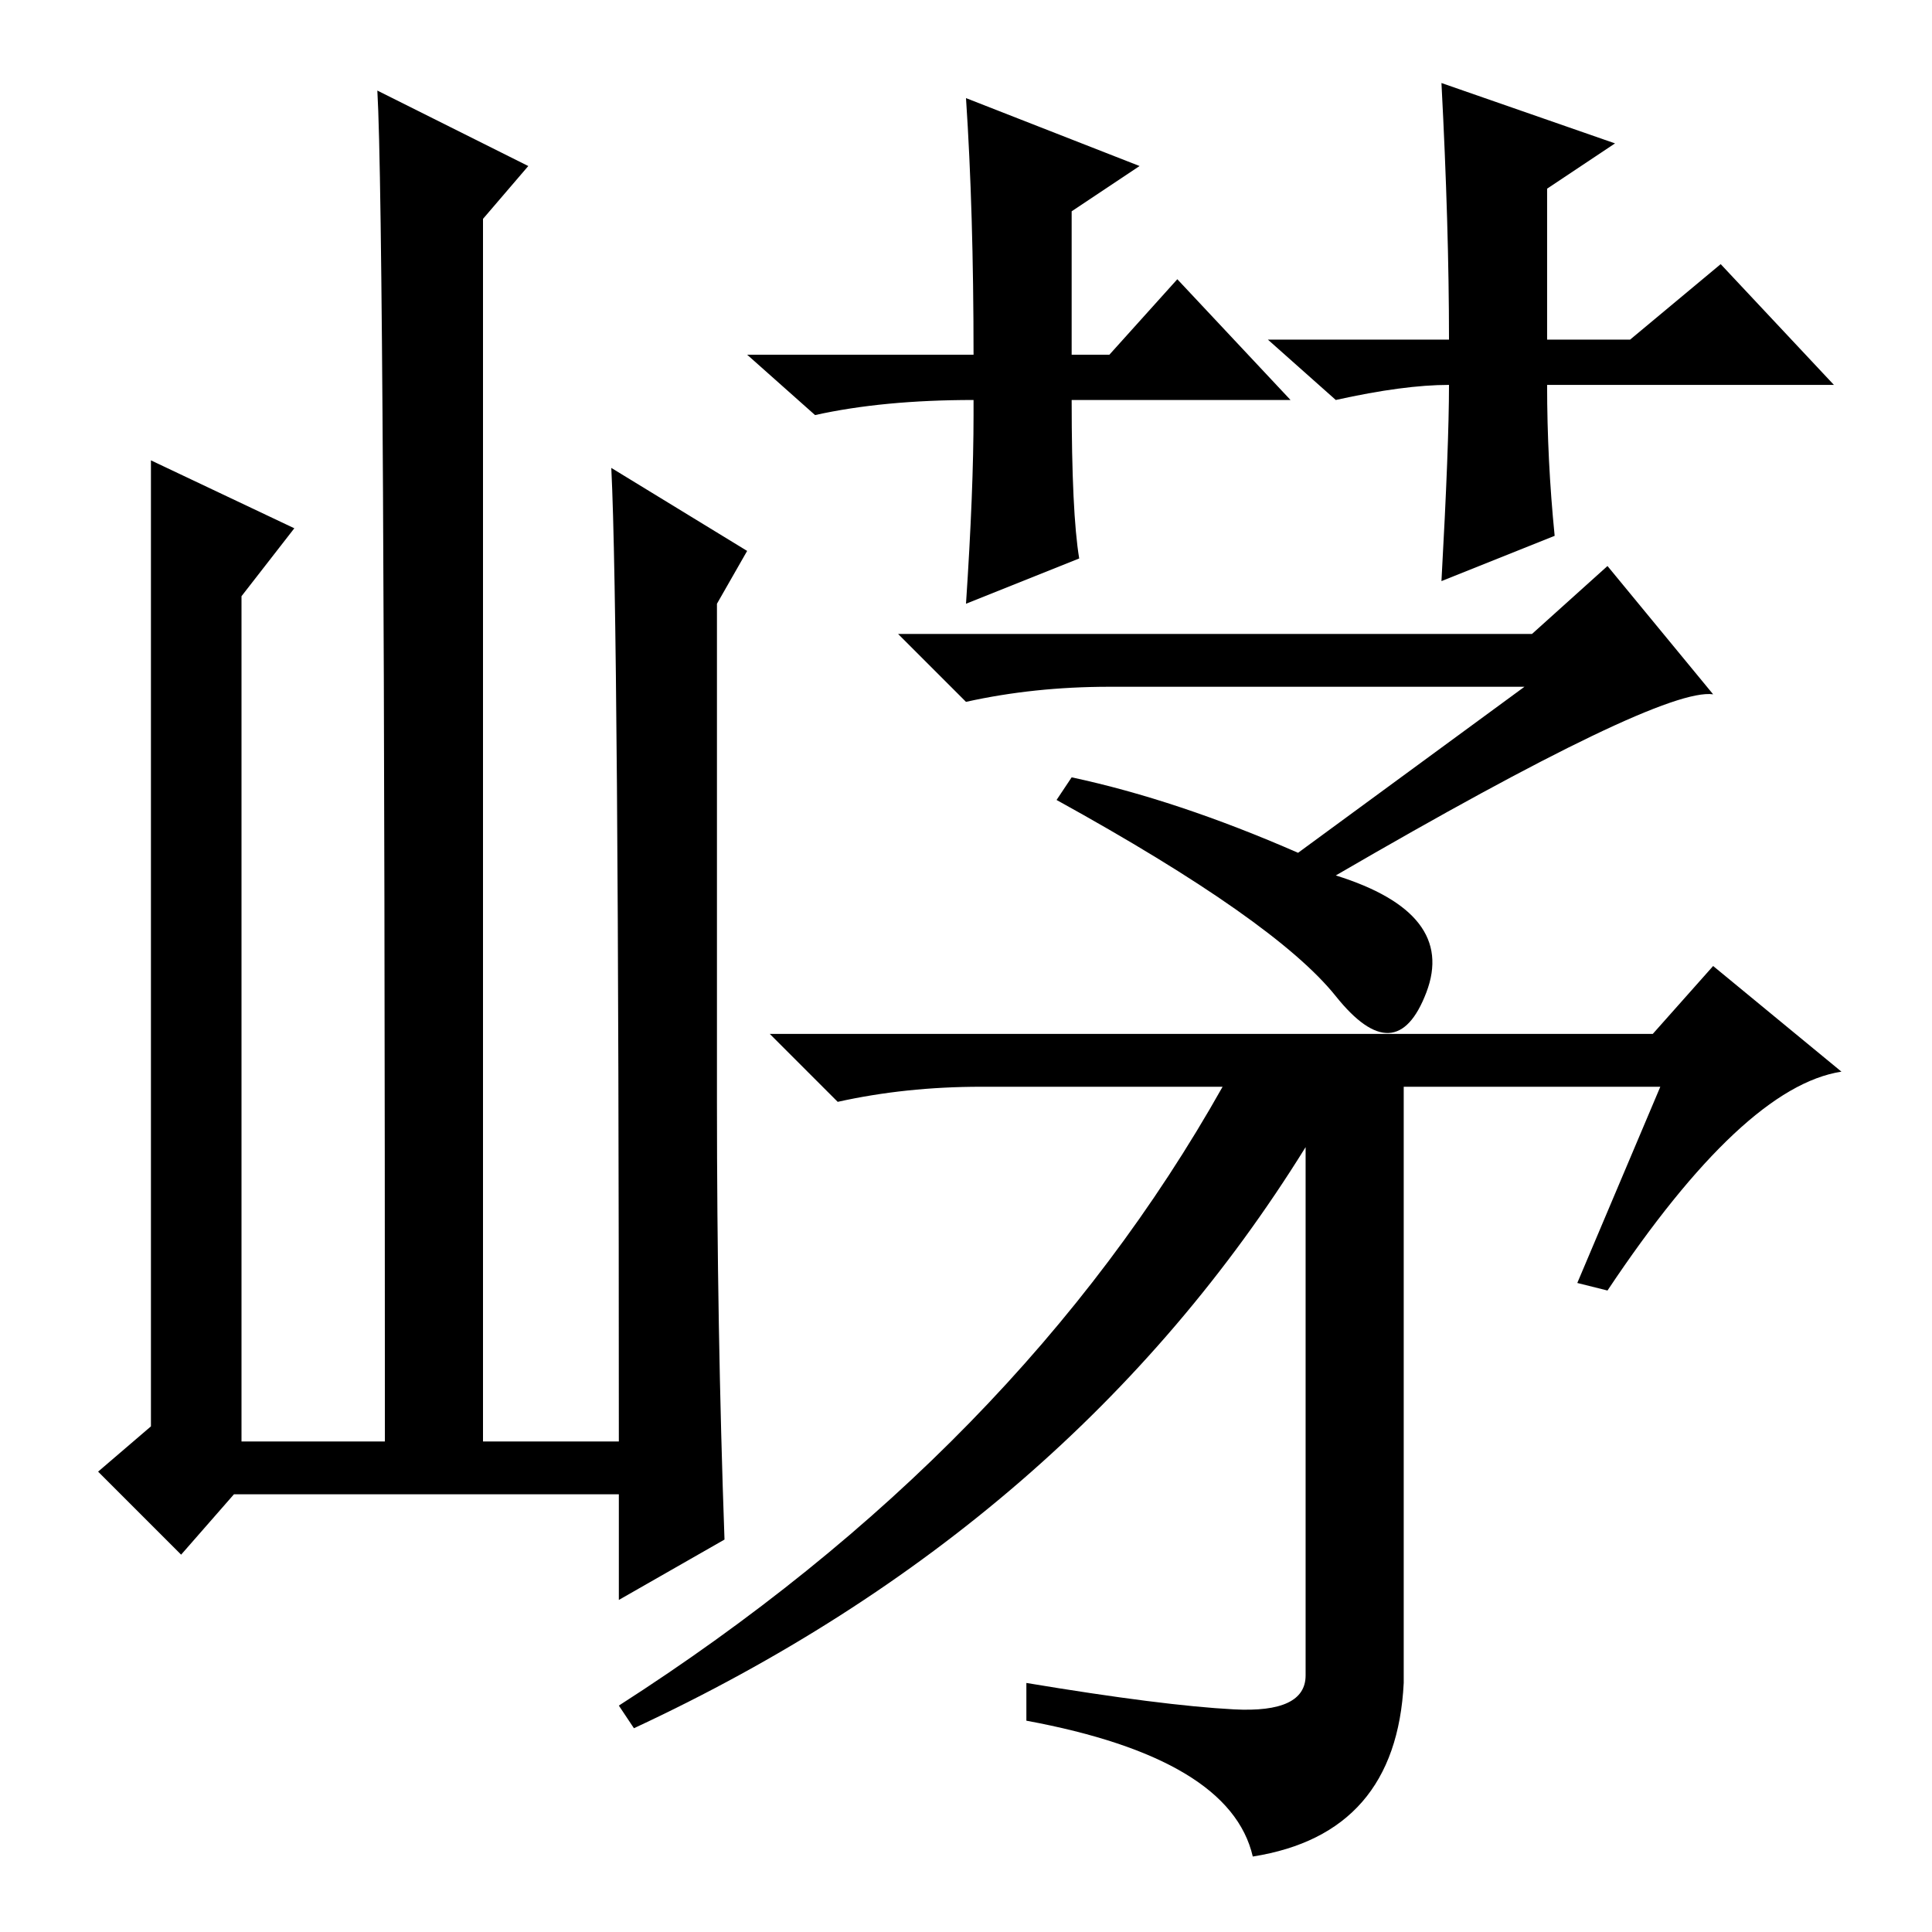 <?xml version="1.0" standalone="no"?>
<!DOCTYPE svg PUBLIC "-//W3C//DTD SVG 1.1//EN" "http://www.w3.org/Graphics/SVG/1.1/DTD/svg11.dtd" >
<svg xmlns="http://www.w3.org/2000/svg" xmlns:xlink="http://www.w3.org/1999/xlink" version="1.1" viewBox="0 -36 256 256">
  <g transform="matrix(1 0 0 -1 0 220)">
   <path fill="currentColor"
d="M202 165h-55q-10 0 -19 -2l-9 9h84l10 9l14 -17q-7 1 -50 -24q16 -5 12 -15.5t-12 -0.5t-37 26l2 3q14 -3 30 -10zM220 112h-34v-79q-1 -20 -20 -23q-3 13 -30 18v5q18 -3 27.5 -3.5t9.5 4.5v70q-31 -50 -89 -77l-2 3q53 34 80 82h-32q-10 0 -19 -2l-9 9h117l8 9l17 -14
q-13 -2 -31 -29l-4 1zM171 203h-29q0 -15 1 -21l-15 -6q1 15 1 25v2q-12 0 -21 -2l-9 8h30q0 19 -1 34l23 -9l-9 -6v-19h5l9 10zM192 205q-6 0 -15 -2l-9 8h24q0 15 -1 34l23 -8l-9 -6v-20h11l12 10l15 -16h-38q0 -10 1 -20l-15 -6q1 18 1 26v0zM31 58l-7 -8l-11 11l7 6v128
l19 -9l-7 -9v-112h19q0 162 -1 179l20 -10l-6 -7v-162h18q0 109 -1 129l18 -11l-4 -7v-66q0 -30 1 -58l-14 -8v14h-51z" />
  </g>

</svg>
